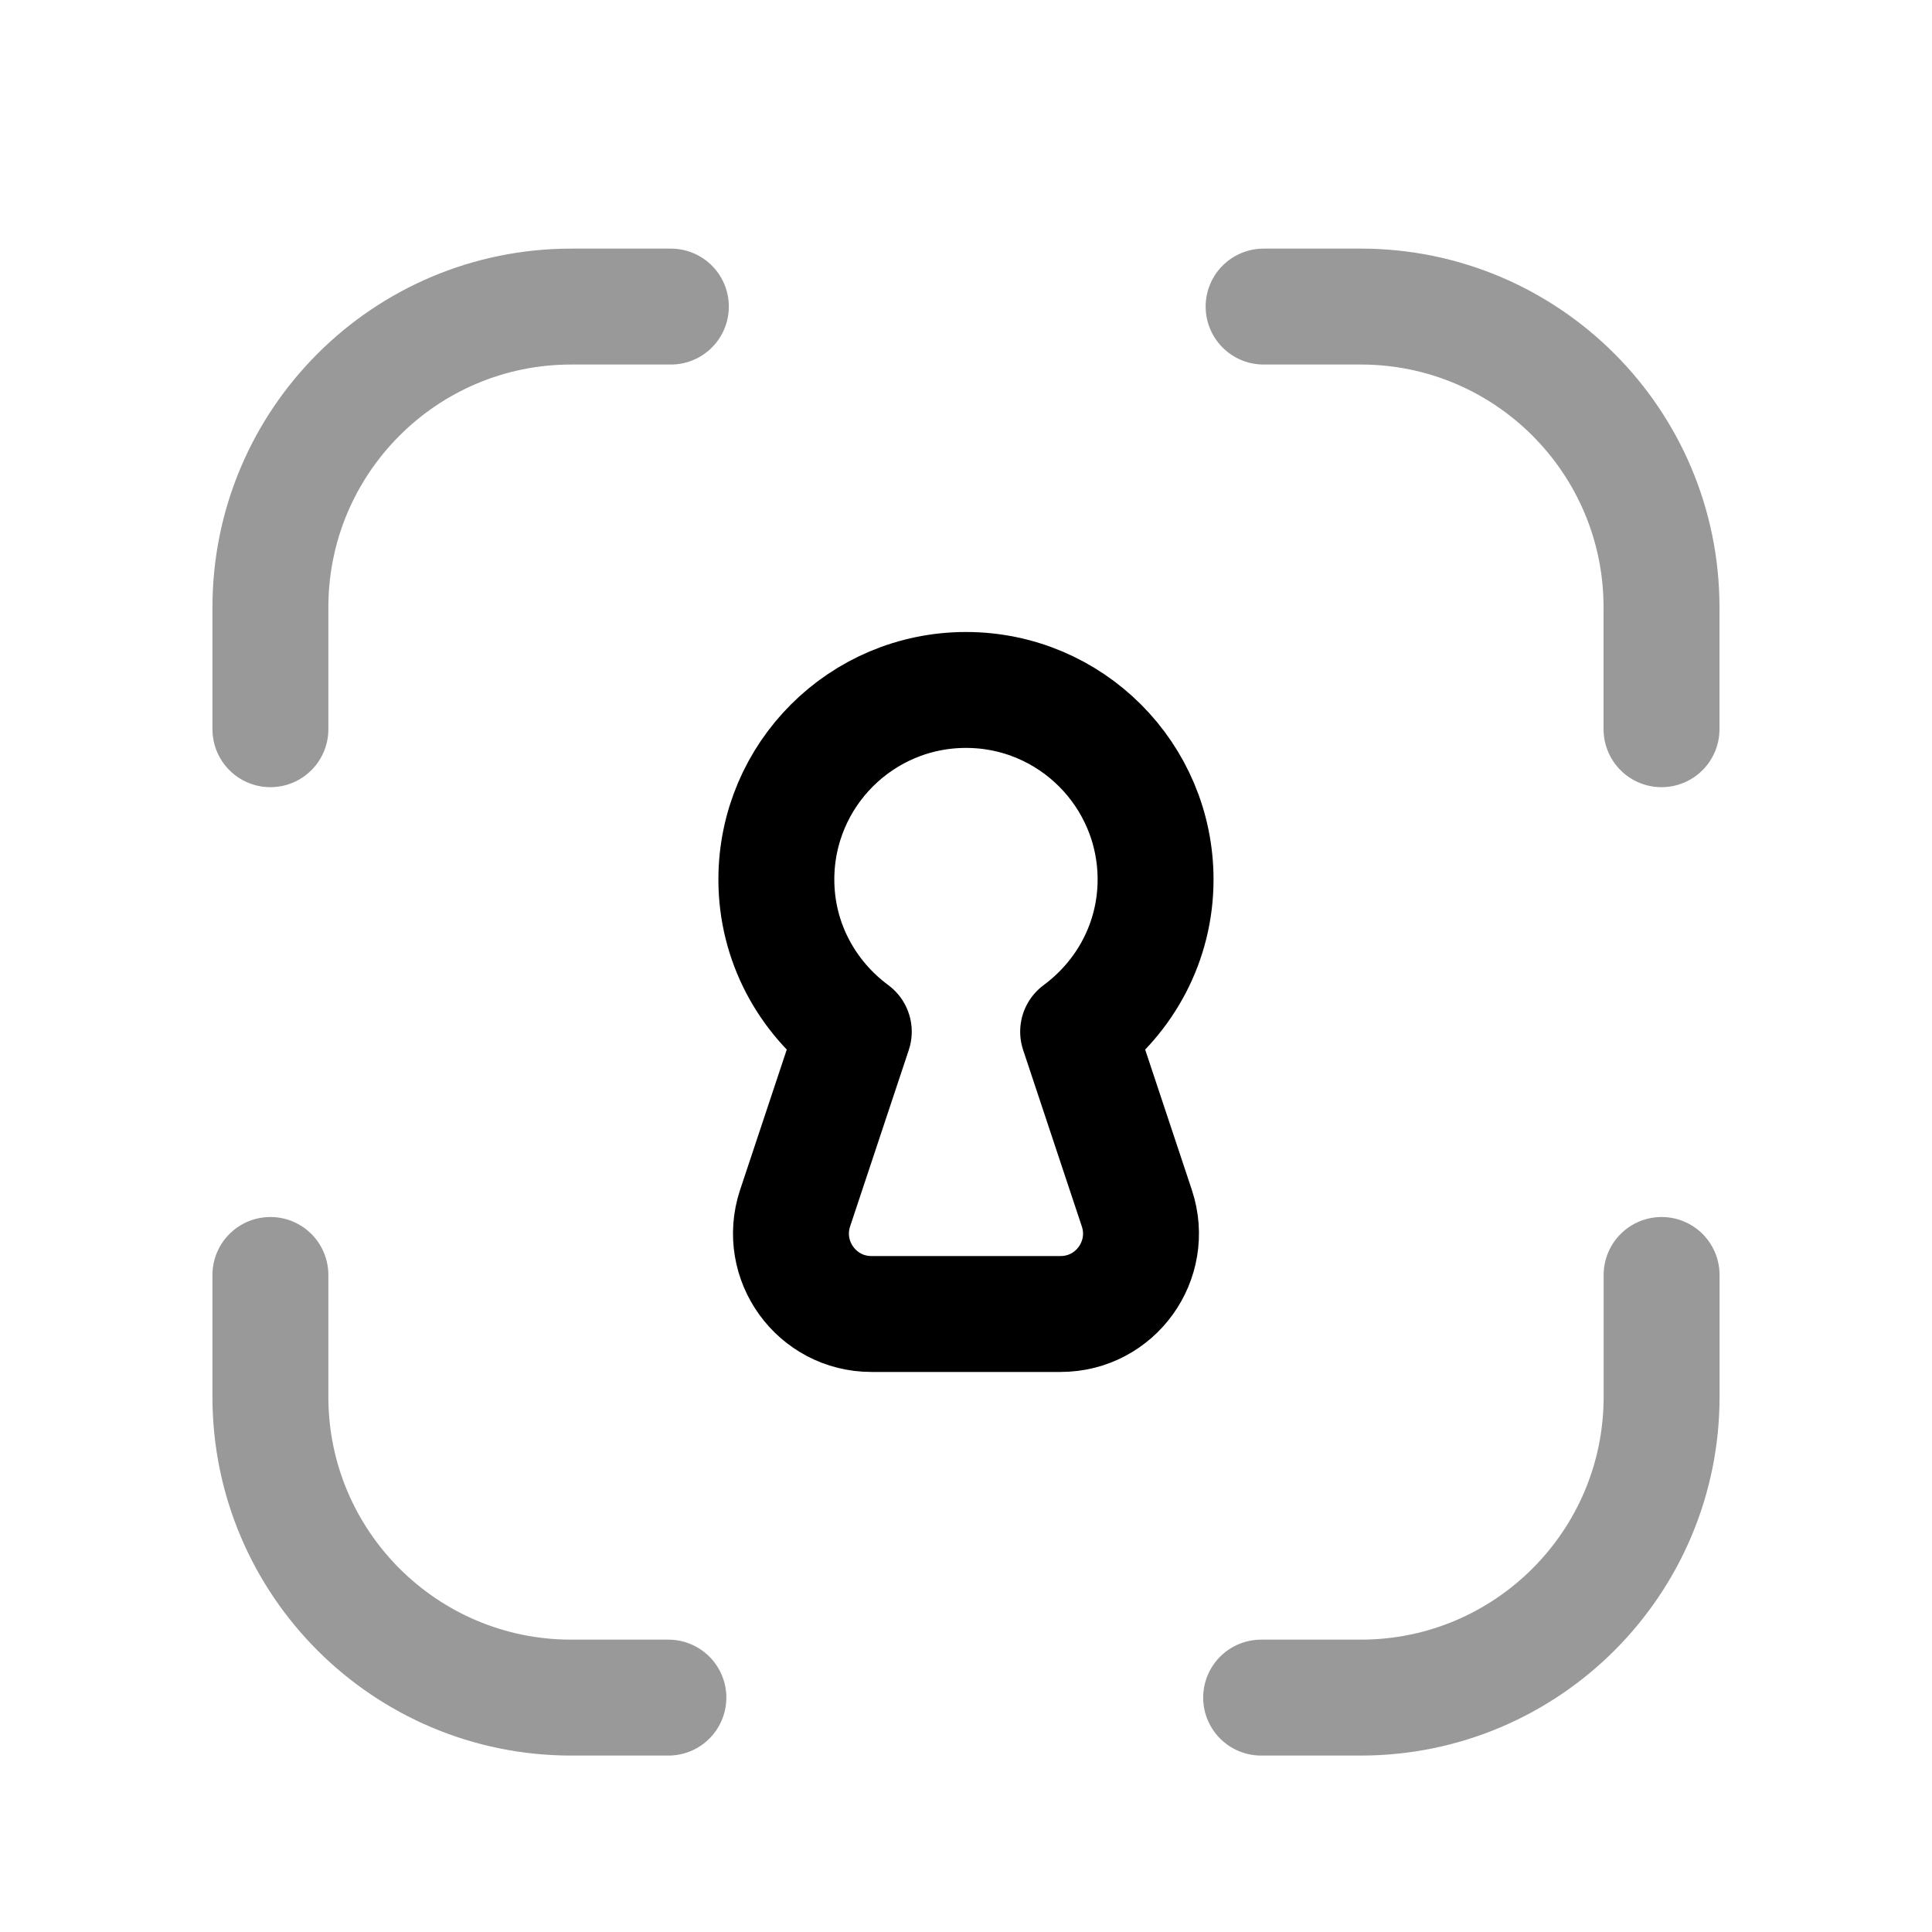 <svg width="25" height="25" viewBox="0 0 25 25" fill="none" xmlns="http://www.w3.org/2000/svg">
<path opacity="0.4" d="M21.501 16.498V18.075C21.501 20.224 19.758 21.967 17.608 21.967H16.319" stroke="black" stroke-width="1.5" stroke-linecap="round" stroke-linejoin="round"/>
<path opacity="0.4" d="M3.499 16.498V18.075C3.499 20.224 5.242 21.967 7.392 21.967H8.649" stroke="black" stroke-width="1.5" stroke-linecap="round" stroke-linejoin="round"/>
<path opacity="0.4" d="M3.499 9.436V7.859C3.499 5.71 5.242 3.967 7.392 3.967H8.681" stroke="black" stroke-width="1.5" stroke-linecap="round" stroke-linejoin="round"/>
<path opacity="0.4" d="M21.5 9.436V7.859C21.5 5.71 19.758 3.967 17.608 3.967H16.351" stroke="black" stroke-width="1.5" stroke-linecap="round" stroke-linejoin="round"/>
<path fill-rule="evenodd" clip-rule="evenodd" d="M13.951 13.35C14.556 12.903 14.953 12.191 14.953 11.381C14.953 10.026 13.854 8.928 12.5 8.928C11.145 8.928 10.046 10.026 10.046 11.381C10.046 12.191 10.443 12.903 11.048 13.35L10.288 15.635C10.066 16.309 10.567 17.003 11.276 17.003H13.724C14.433 17.003 14.934 16.309 14.711 15.635L13.951 13.35Z" stroke="black" stroke-width="1.5" stroke-linecap="round" stroke-linejoin="round"/>
</svg>